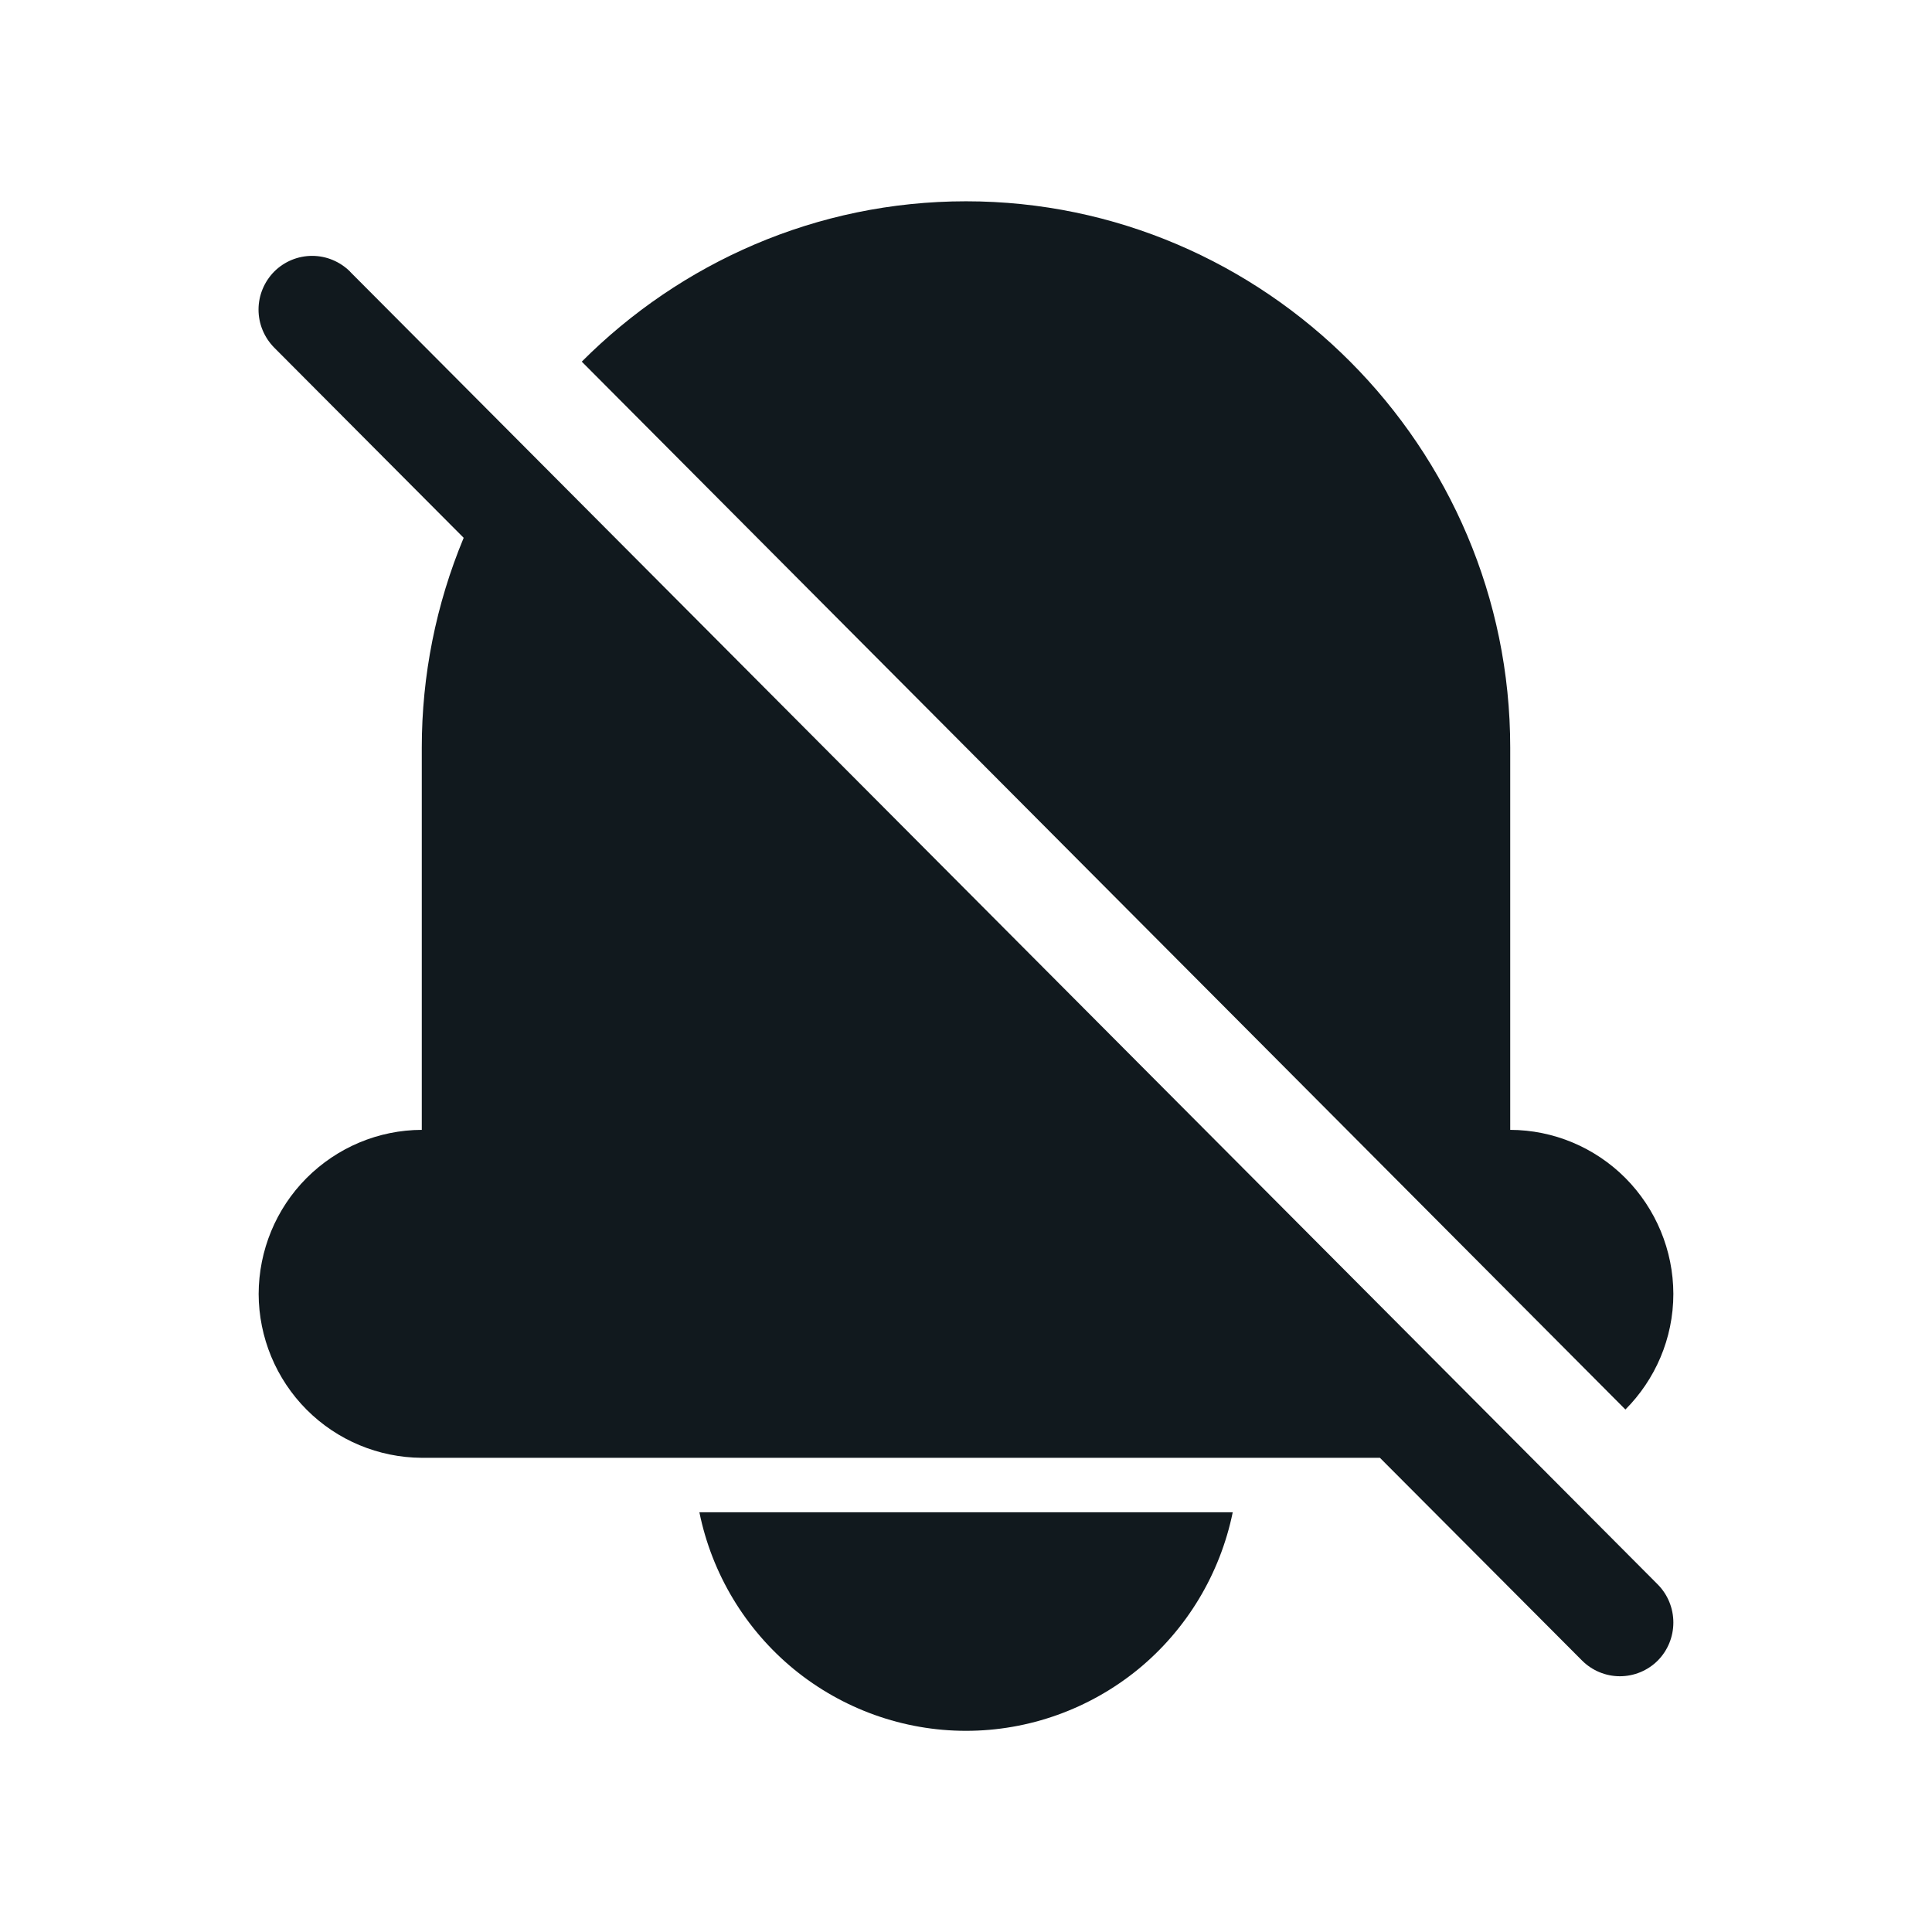 <svg width="16" height="16" viewBox="0 0 16 16" xmlns="http://www.w3.org/2000/svg">
<path d="M8 14.334C8.52 14.334 9.023 14.153 9.426 13.824C9.828 13.494 10.104 13.035 10.209 12.524H5.792C5.896 13.035 6.173 13.494 6.575 13.824C6.977 14.153 7.481 14.334 8 14.334ZM12.507 9.357V6.191C12.507 3.702 10.477 1.667 8 1.667C6.761 1.667 5.635 2.176 4.818 2.995L13.461 11.673C13.706 11.427 13.858 11.087 13.858 10.715C13.857 10.355 13.714 10.011 13.461 9.756C13.208 9.502 12.865 9.358 12.507 9.357ZM2.899 2.249C2.815 2.166 2.703 2.119 2.585 2.119C2.467 2.119 2.354 2.166 2.271 2.249C2.188 2.333 2.141 2.446 2.141 2.564C2.141 2.682 2.188 2.795 2.271 2.879L3.84 4.454C3.611 5.004 3.493 5.594 3.493 6.191V9.357C3.135 9.358 2.792 9.502 2.538 9.757C2.285 10.011 2.143 10.356 2.142 10.716C2.143 11.075 2.286 11.42 2.539 11.674C2.792 11.928 3.135 12.071 3.493 12.073H11.428L13.102 13.752C13.185 13.835 13.298 13.882 13.415 13.882C13.533 13.882 13.646 13.835 13.729 13.752C13.812 13.668 13.858 13.555 13.858 13.437C13.858 13.319 13.812 13.206 13.729 13.122L2.899 2.25V2.249Z" fill="#11191E"/>
</svg>
